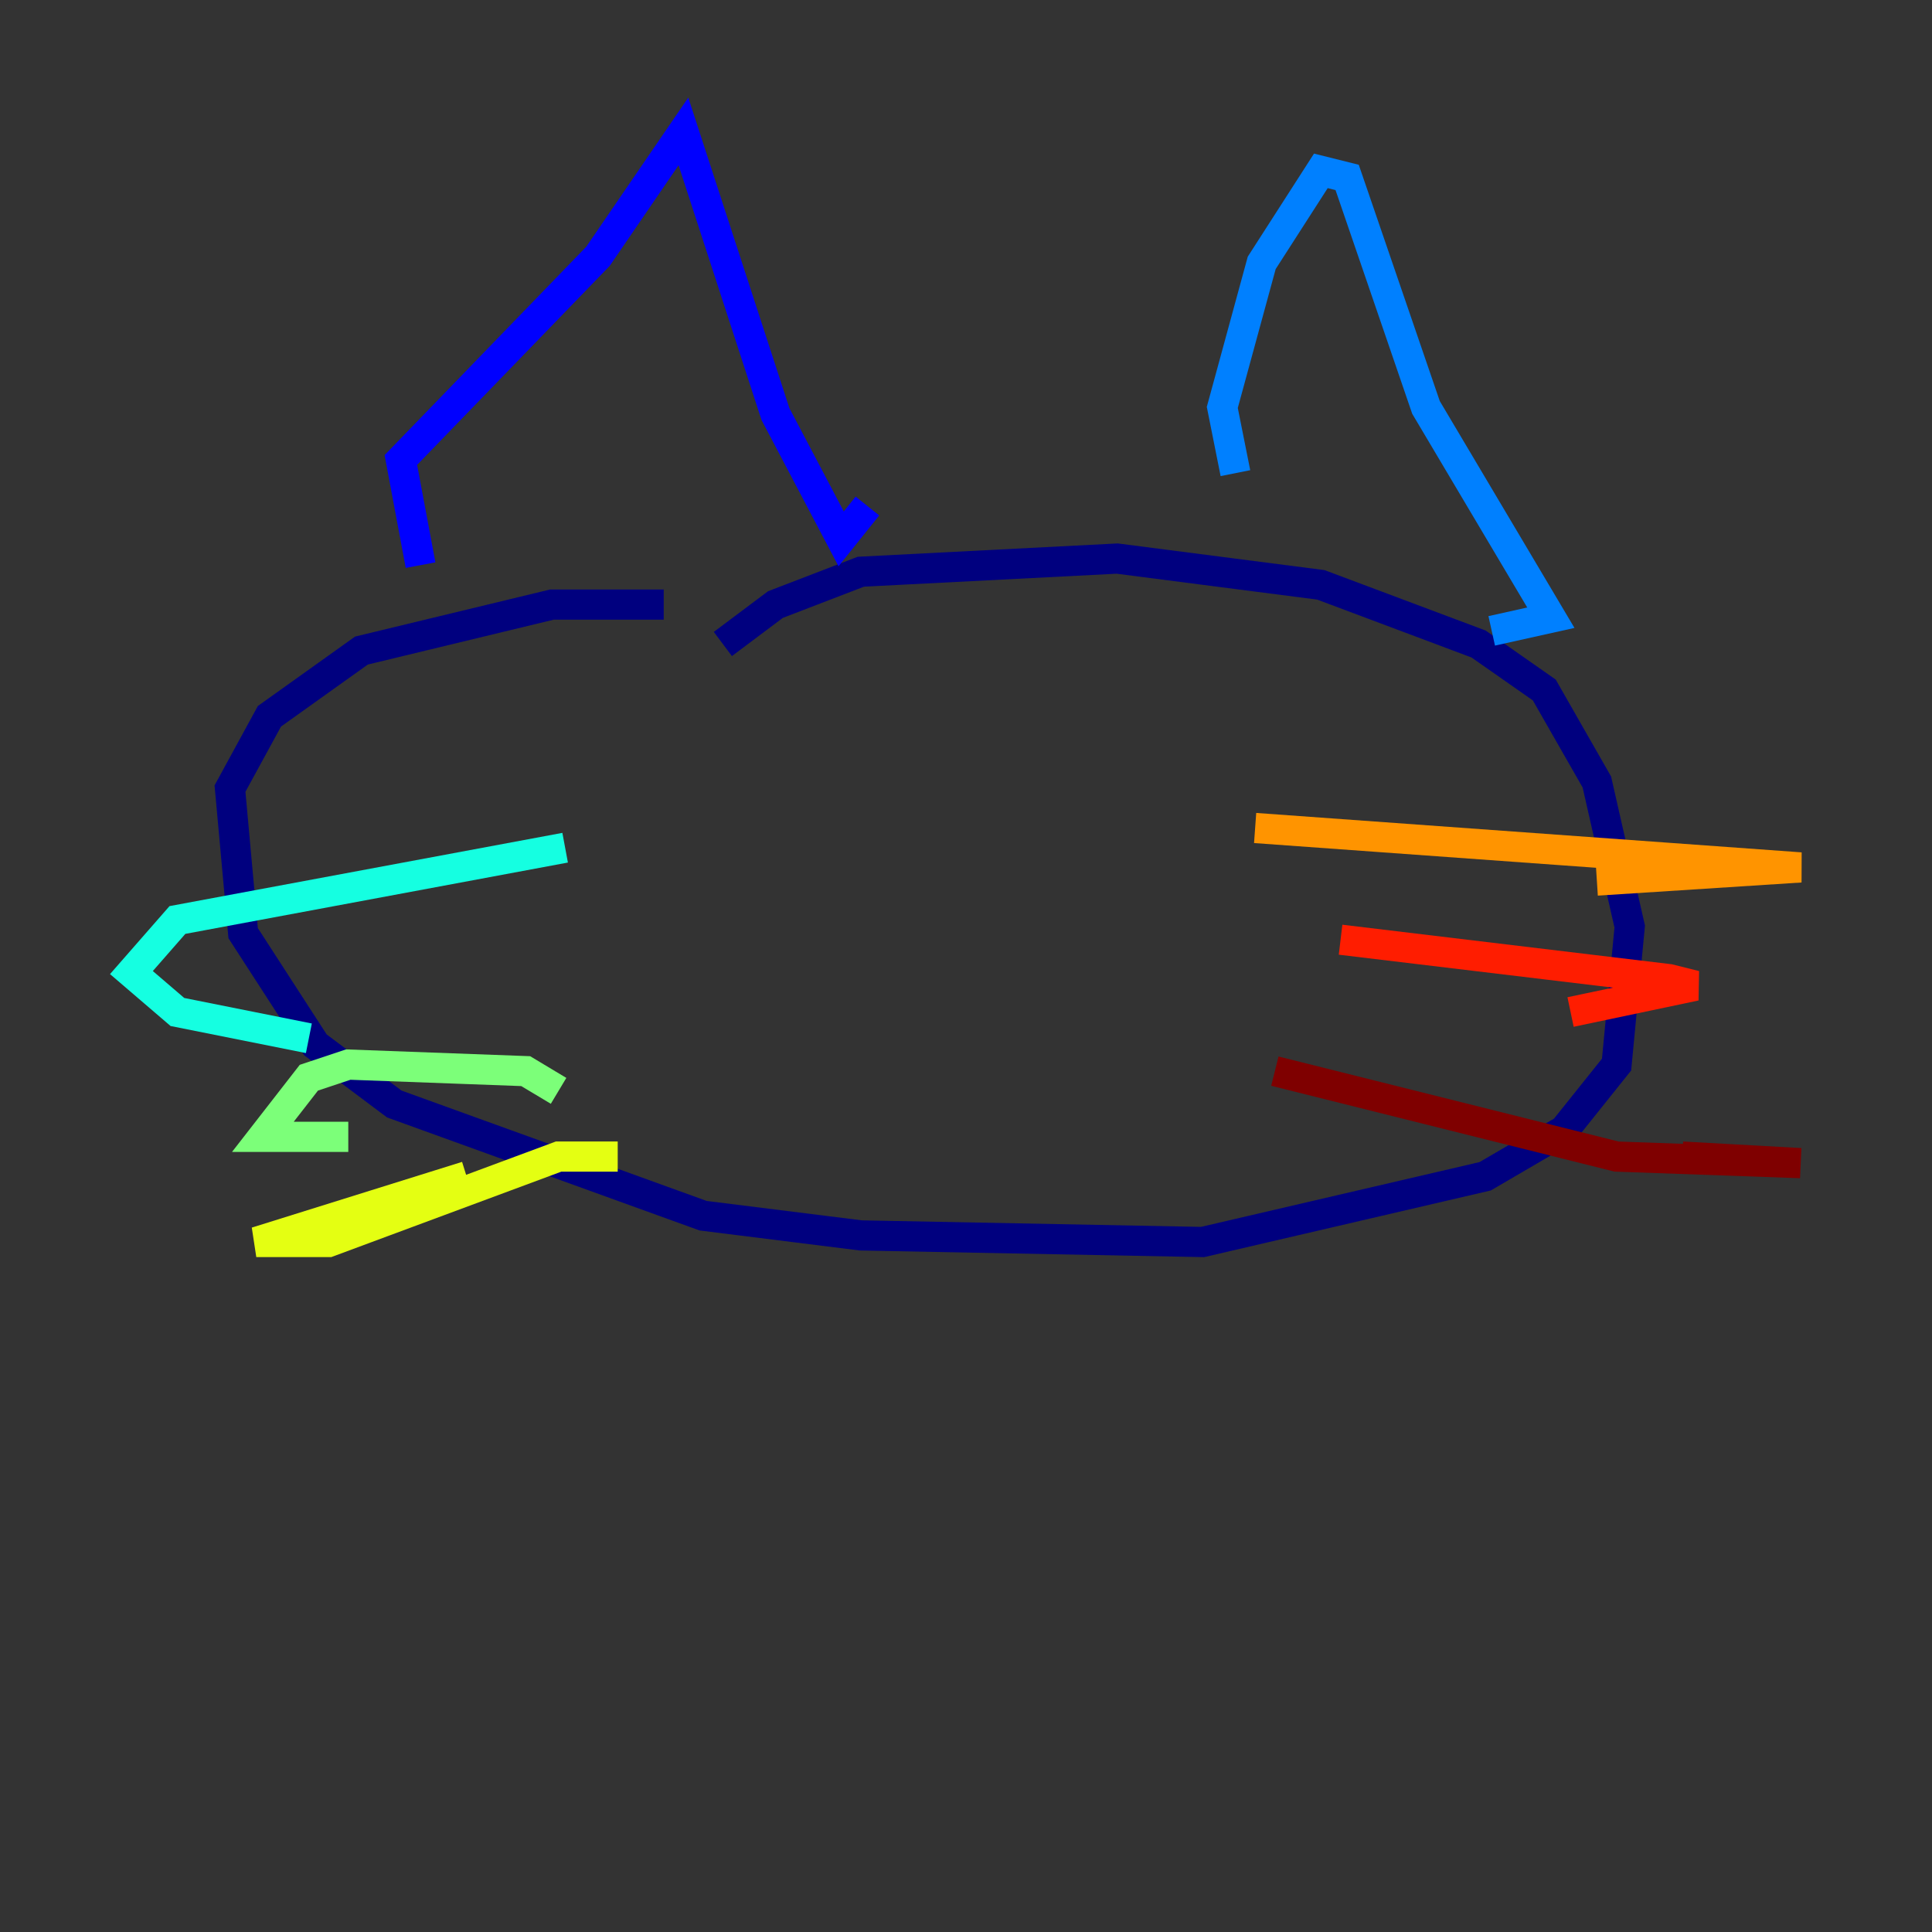 <?xml version="1.0" encoding="utf-8" ?>
<svg baseProfile="tiny" height="128" version="1.2" viewBox="0,0,128,128" width="128" xmlns="http://www.w3.org/2000/svg" xmlns:ev="http://www.w3.org/2001/xml-events" xmlns:xlink="http://www.w3.org/1999/xlink"><rect x="0" y="0" width="128" height="128" fill="#333333" stroke="none"/><defs /><polyline fill="none" points="43.973,40.054 36.571,40.054 23.946,43.102 17.85,47.456 15.238,52.245 16.109,61.823 20.898,69.225 26.122,73.143 46.585,80.544 57.034,81.85 79.674,82.286 98.395,77.932 103.619,74.884 107.102,70.531 107.973,61.388 105.796,51.809 102.313,45.714 97.959,42.667 87.51,38.748 74.014,37.007 57.034,37.878 51.374,40.054 47.891,42.667" stroke="#00007f" stroke-width="2" /><polyline fill="none" points="27.864,37.442 26.558,30.476 39.619,16.98 45.279,8.707 51.374,27.429 55.728,35.701 57.469,33.524" stroke="#0000ff" stroke-width="2" /><polyline fill="none" points="81.85,31.347 80.98,26.993 83.592,17.415 87.51,11.32 89.252,11.755 94.476,26.993 102.748,40.925 98.83,41.796" stroke="#0080ff" stroke-width="2" /><polyline fill="none" points="37.442,56.163 11.755,60.952 8.707,64.435 11.755,67.048 20.463,68.789" stroke="#15ffe1" stroke-width="2" /><polyline fill="none" points="37.007,72.272 34.83,70.966 23.075,70.531 20.463,71.401 17.415,75.32 23.075,75.32" stroke="#7cff79" stroke-width="2" /><polyline fill="none" points="40.925,76.626 37.007,76.626 21.769,82.286 16.98,82.286 30.912,77.932" stroke="#e4ff12" stroke-width="2" /><polyline fill="none" points="83.156,54.857 119.293,57.469 105.796,58.34" stroke="#ff9400" stroke-width="2" /><polyline fill="none" points="88.816,62.258 110.585,64.871 112.326,65.306 104.054,67.048" stroke="#ff1d00" stroke-width="2" /><polyline fill="none" points="84.463,70.966 107.102,76.626 119.293,77.061 111.456,76.626" stroke="#7f0000" stroke-width="2" /></svg>